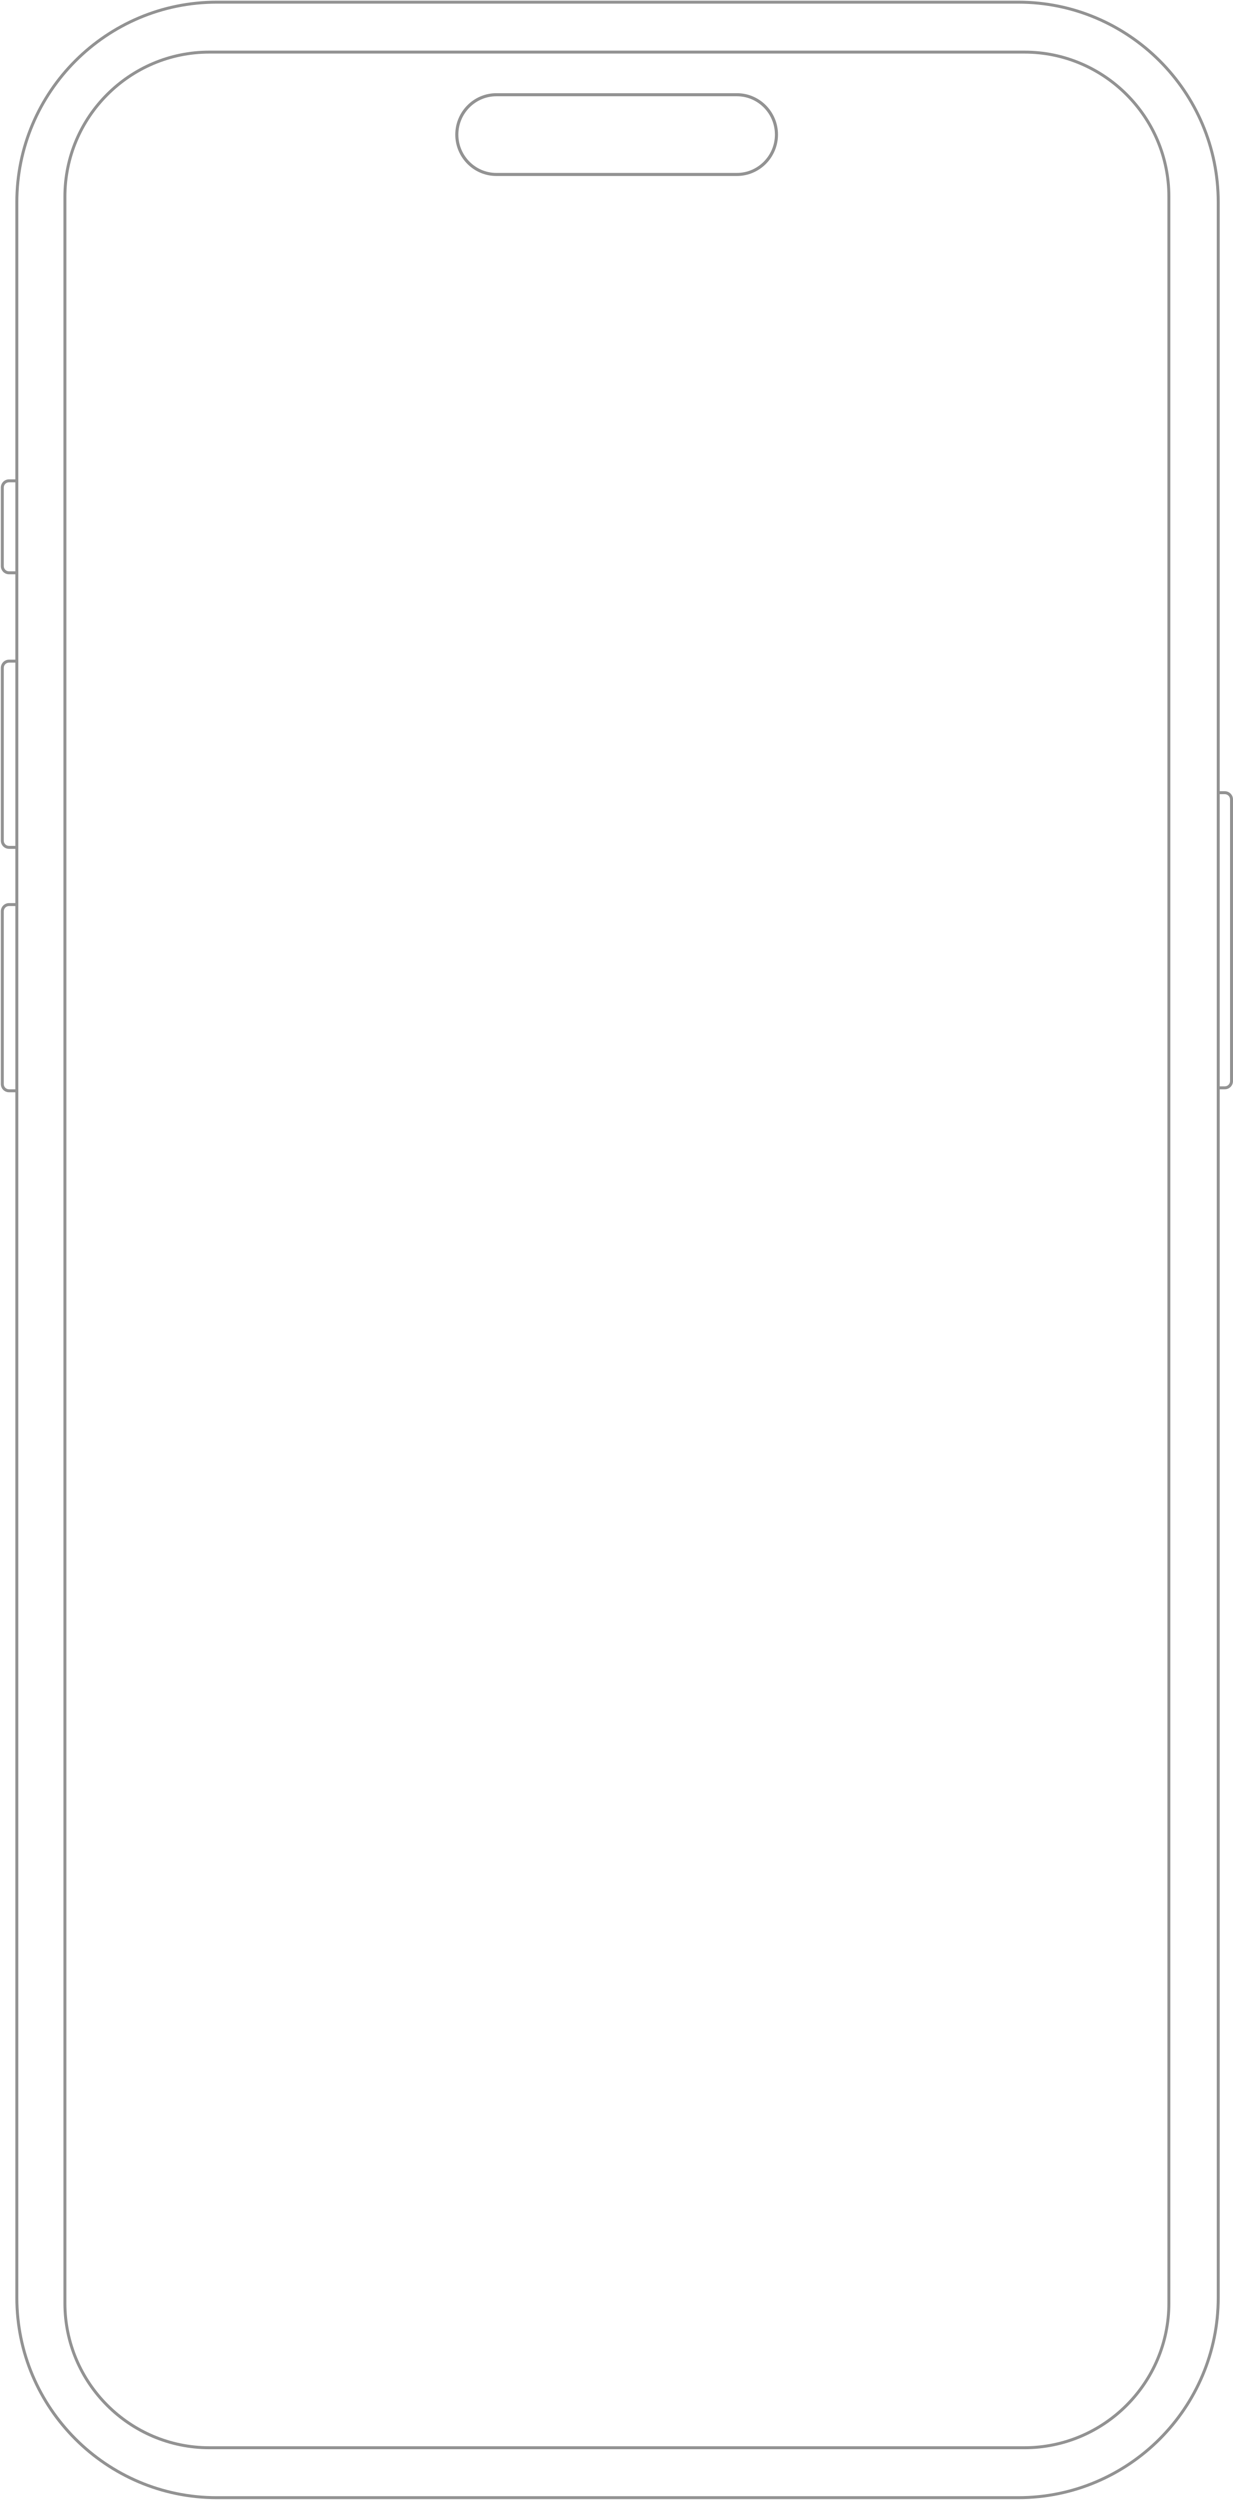 <svg width="809" height="1640" viewBox="0 0 809 1640" fill="none" xmlns="http://www.w3.org/2000/svg">
<path d="M142.222 2.393C70.425 2.393 12.02 60.798 12.02 132.595V1507.3C12.02 1579.1 70.425 1637.51 142.222 1637.51H668.133C739.931 1637.51 798.335 1579.1 798.335 1507.3V132.595C798.335 60.798 739.931 2.393 668.133 2.393H142.222ZM668.133 1639.45H142.222C69.345 1639.45 10.076 1580.18 10.076 1507.3V132.595C10.076 59.745 69.345 0.449 142.222 0.449H668.133C741.011 0.449 800.279 59.745 800.279 132.595V1507.3C800.279 1580.18 741.011 1639.45 668.133 1639.45Z" fill="#929292"/>
<path d="M137.389 35.147C85.654 35.147 43.558 77.243 43.558 128.978V1510.92C43.558 1562.66 85.654 1604.75 137.389 1604.75H672.129C723.865 1604.75 765.96 1562.66 765.96 1510.92V128.978C765.96 77.243 723.865 35.147 672.129 35.147H137.389ZM672.156 1606.7H137.389C84.574 1606.7 41.614 1563.74 41.614 1510.92V128.978C41.614 76.163 84.574 33.203 137.389 33.203H672.129C724.945 33.203 767.904 76.163 767.904 128.978V1510.92C767.904 1563.74 724.945 1606.7 672.129 1606.7" fill="#929292"/>
<path d="M483.516 115.456H325.664C310.813 115.456 298.717 103.278 298.717 88.293C298.717 73.307 310.813 61.129 325.664 61.129H483.516C498.367 61.129 510.464 73.307 510.464 88.293C510.464 103.278 498.367 115.456 483.516 115.456ZM325.664 63.154C311.92 63.154 300.742 74.441 300.742 88.293C300.742 102.144 311.92 113.431 325.664 113.431H483.516C497.26 113.431 508.438 102.144 508.438 88.293C508.438 74.441 497.26 63.154 483.516 63.154H325.664Z" fill="#929292"/>
<path d="M0.544 319.823V371.369C0.544 374.339 2.947 376.742 5.917 376.742H11.047V374.798H5.917C4.027 374.798 2.488 373.259 2.488 371.369V319.823C2.488 317.932 4.027 316.393 5.917 316.393H11.047V314.449H5.917C2.947 314.449 0.544 316.852 0.544 319.823ZM0.544 438.117V551.47C0.544 554.44 2.947 556.843 5.917 556.843H11.047V554.899H5.917C4.027 554.899 2.488 553.36 2.488 551.47V438.117C2.488 436.227 4.027 434.688 5.917 434.688H11.047V432.743H5.917C2.947 432.743 0.544 435.147 0.544 438.117ZM803.627 519.041H799.306V520.985H803.627C805.517 520.985 807.056 522.524 807.056 524.414V709.213C807.056 711.103 805.517 712.643 803.627 712.643H799.306V714.587H803.627C806.597 714.587 809 712.183 809 709.213V524.414C809 521.444 806.597 519.041 803.627 519.041ZM0.544 597.805V711.157C0.544 714.128 2.947 716.531 5.917 716.531H11.047V714.587H5.917C4.027 714.587 2.488 713.048 2.488 711.157V597.805C2.488 595.914 4.027 594.375 5.917 594.375H11.047V592.431H5.917C2.947 592.431 0.544 594.834 0.544 597.805Z" fill="#929292"/>
</svg>
